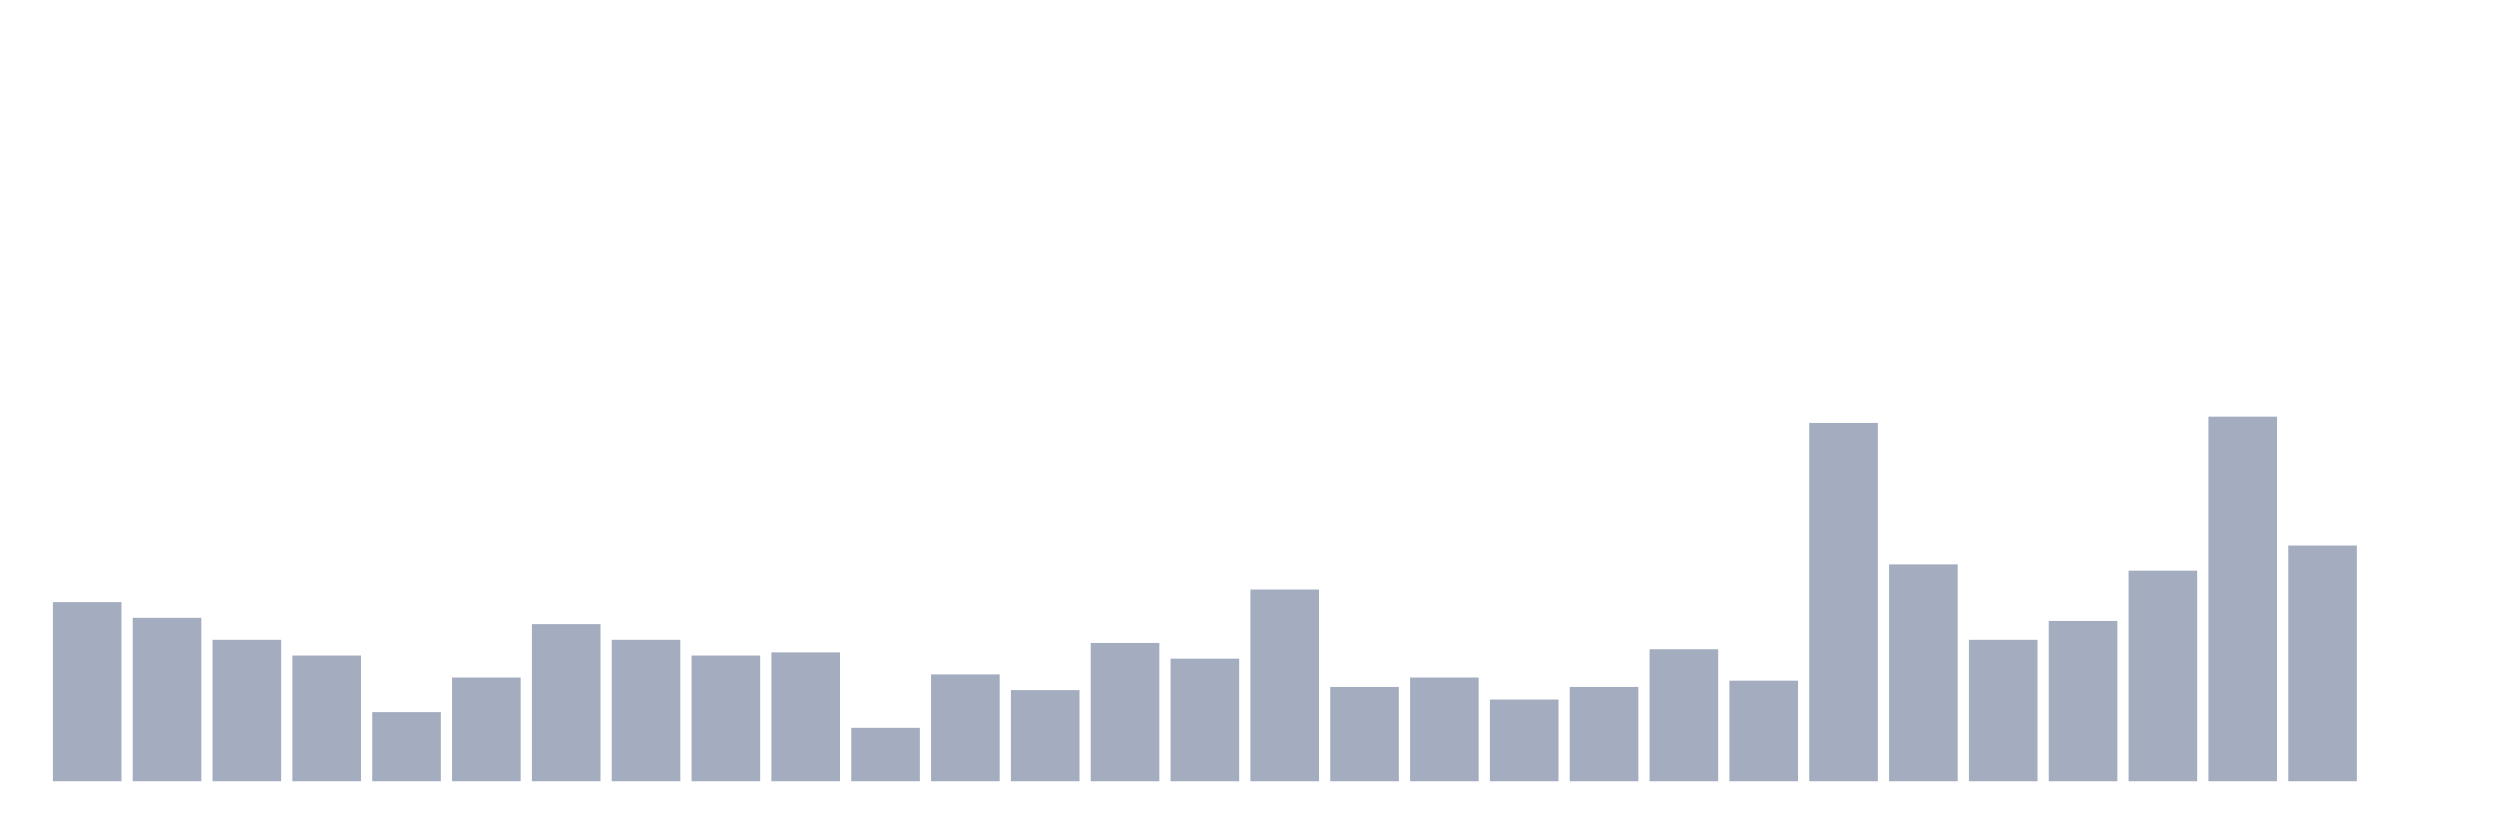 <svg xmlns="http://www.w3.org/2000/svg" viewBox="0 0 480 160"><g transform="translate(10,10)"><rect class="bar" x="0.153" width="13.175" y="105.603" height="34.397" fill="rgb(164,173,192)"></rect><rect class="bar" x="15.482" width="13.175" y="108.621" height="31.379" fill="rgb(164,173,192)"></rect><rect class="bar" x="30.81" width="13.175" y="112.845" height="27.155" fill="rgb(164,173,192)"></rect><rect class="bar" x="46.138" width="13.175" y="115.862" height="24.138" fill="rgb(164,173,192)"></rect><rect class="bar" x="61.466" width="13.175" y="126.724" height="13.276" fill="rgb(164,173,192)"></rect><rect class="bar" x="76.794" width="13.175" y="120.086" height="19.914" fill="rgb(164,173,192)"></rect><rect class="bar" x="92.123" width="13.175" y="109.828" height="30.172" fill="rgb(164,173,192)"></rect><rect class="bar" x="107.451" width="13.175" y="112.845" height="27.155" fill="rgb(164,173,192)"></rect><rect class="bar" x="122.779" width="13.175" y="115.862" height="24.138" fill="rgb(164,173,192)"></rect><rect class="bar" x="138.107" width="13.175" y="115.259" height="24.741" fill="rgb(164,173,192)"></rect><rect class="bar" x="153.436" width="13.175" y="129.741" height="10.259" fill="rgb(164,173,192)"></rect><rect class="bar" x="168.764" width="13.175" y="119.483" height="20.517" fill="rgb(164,173,192)"></rect><rect class="bar" x="184.092" width="13.175" y="122.5" height="17.5" fill="rgb(164,173,192)"></rect><rect class="bar" x="199.42" width="13.175" y="113.448" height="26.552" fill="rgb(164,173,192)"></rect><rect class="bar" x="214.748" width="13.175" y="116.466" height="23.534" fill="rgb(164,173,192)"></rect><rect class="bar" x="230.077" width="13.175" y="103.19" height="36.81" fill="rgb(164,173,192)"></rect><rect class="bar" x="245.405" width="13.175" y="121.897" height="18.103" fill="rgb(164,173,192)"></rect><rect class="bar" x="260.733" width="13.175" y="120.086" height="19.914" fill="rgb(164,173,192)"></rect><rect class="bar" x="276.061" width="13.175" y="124.31" height="15.69" fill="rgb(164,173,192)"></rect><rect class="bar" x="291.39" width="13.175" y="121.897" height="18.103" fill="rgb(164,173,192)"></rect><rect class="bar" x="306.718" width="13.175" y="114.655" height="25.345" fill="rgb(164,173,192)"></rect><rect class="bar" x="322.046" width="13.175" y="120.69" height="19.31" fill="rgb(164,173,192)"></rect><rect class="bar" x="337.374" width="13.175" y="71.207" height="68.793" fill="rgb(164,173,192)"></rect><rect class="bar" x="352.702" width="13.175" y="98.362" height="41.638" fill="rgb(164,173,192)"></rect><rect class="bar" x="368.031" width="13.175" y="112.845" height="27.155" fill="rgb(164,173,192)"></rect><rect class="bar" x="383.359" width="13.175" y="109.224" height="30.776" fill="rgb(164,173,192)"></rect><rect class="bar" x="398.687" width="13.175" y="99.569" height="40.431" fill="rgb(164,173,192)"></rect><rect class="bar" x="414.015" width="13.175" y="70" height="70" fill="rgb(164,173,192)"></rect><rect class="bar" x="429.344" width="13.175" y="94.741" height="45.259" fill="rgb(164,173,192)"></rect><rect class="bar" x="444.672" width="13.175" y="140" height="0" fill="rgb(164,173,192)"></rect></g></svg>